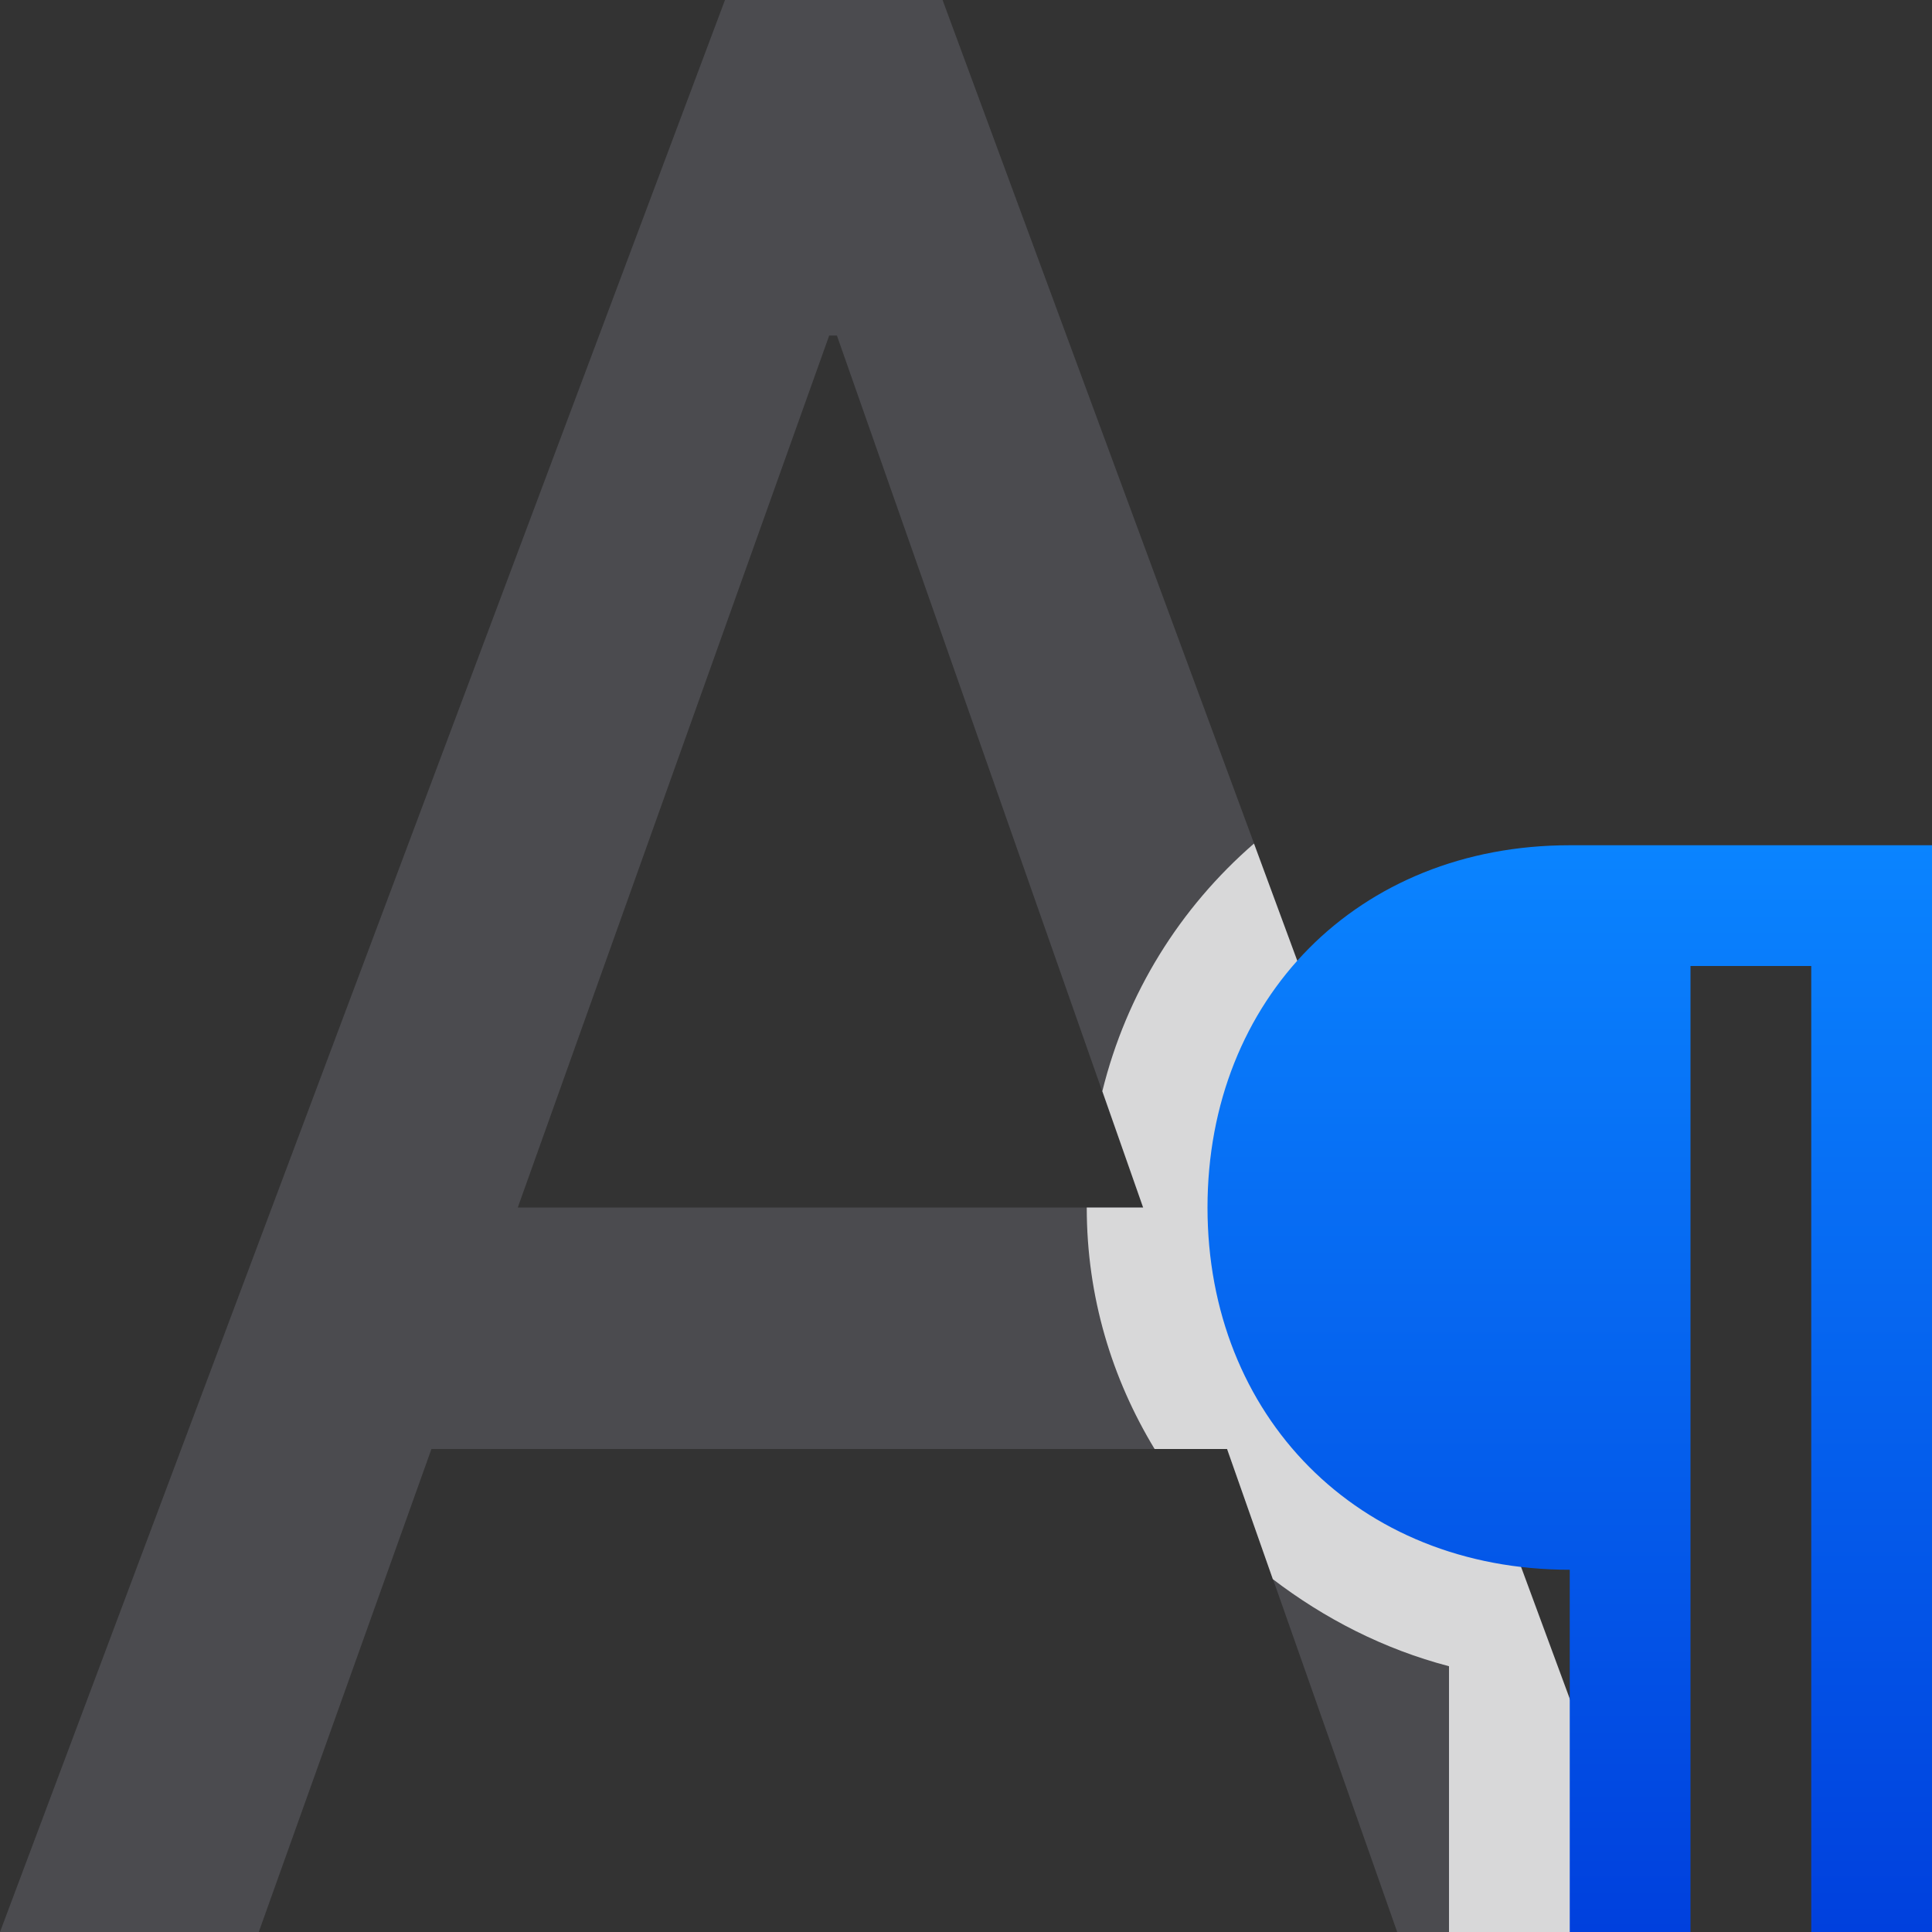 <svg viewBox="0 0 16 16" xmlns="http://www.w3.org/2000/svg" xmlns:xlink="http://www.w3.org/1999/xlink"><rect x="0" y="0" width="16" height="16" fill="#333333" stroke="none"/><linearGradient id="a" gradientTransform="matrix(0 1 -1 0 -10.365 -7.771)" gradientUnits="userSpaceOnUse" x1="23.771" x2="14.771" y1="-24.865" y2="-24.865"><stop offset="0" stop-color="#0040dd"/><stop offset="1" stop-color="#0a84ff"/></linearGradient><path d="m6.004 0-6.004 16h2.143l1.43-4h6.59l1.408 4h2.143l-5.908-16zm.863 2.779h.064l2.535 7.221h-5.178z" fill="#4b4b4f"/><path d="m10.385 6.986c-.612.531-1.056 1.239-1.256 2.051l.338.963h-.467c0 .74.209 1.418.562 2h.6l.379 1.078c.427.326.917.579 1.459.721v2.201h1.713z" fill="#fff" fill-opacity=".784"/><path d="m13 7c-1.757 0-3 1.274-3 3s1.243 3 3 3v3h1v-8h1v8h1v-9h-1-1z" fill="url(#a)"/></svg>